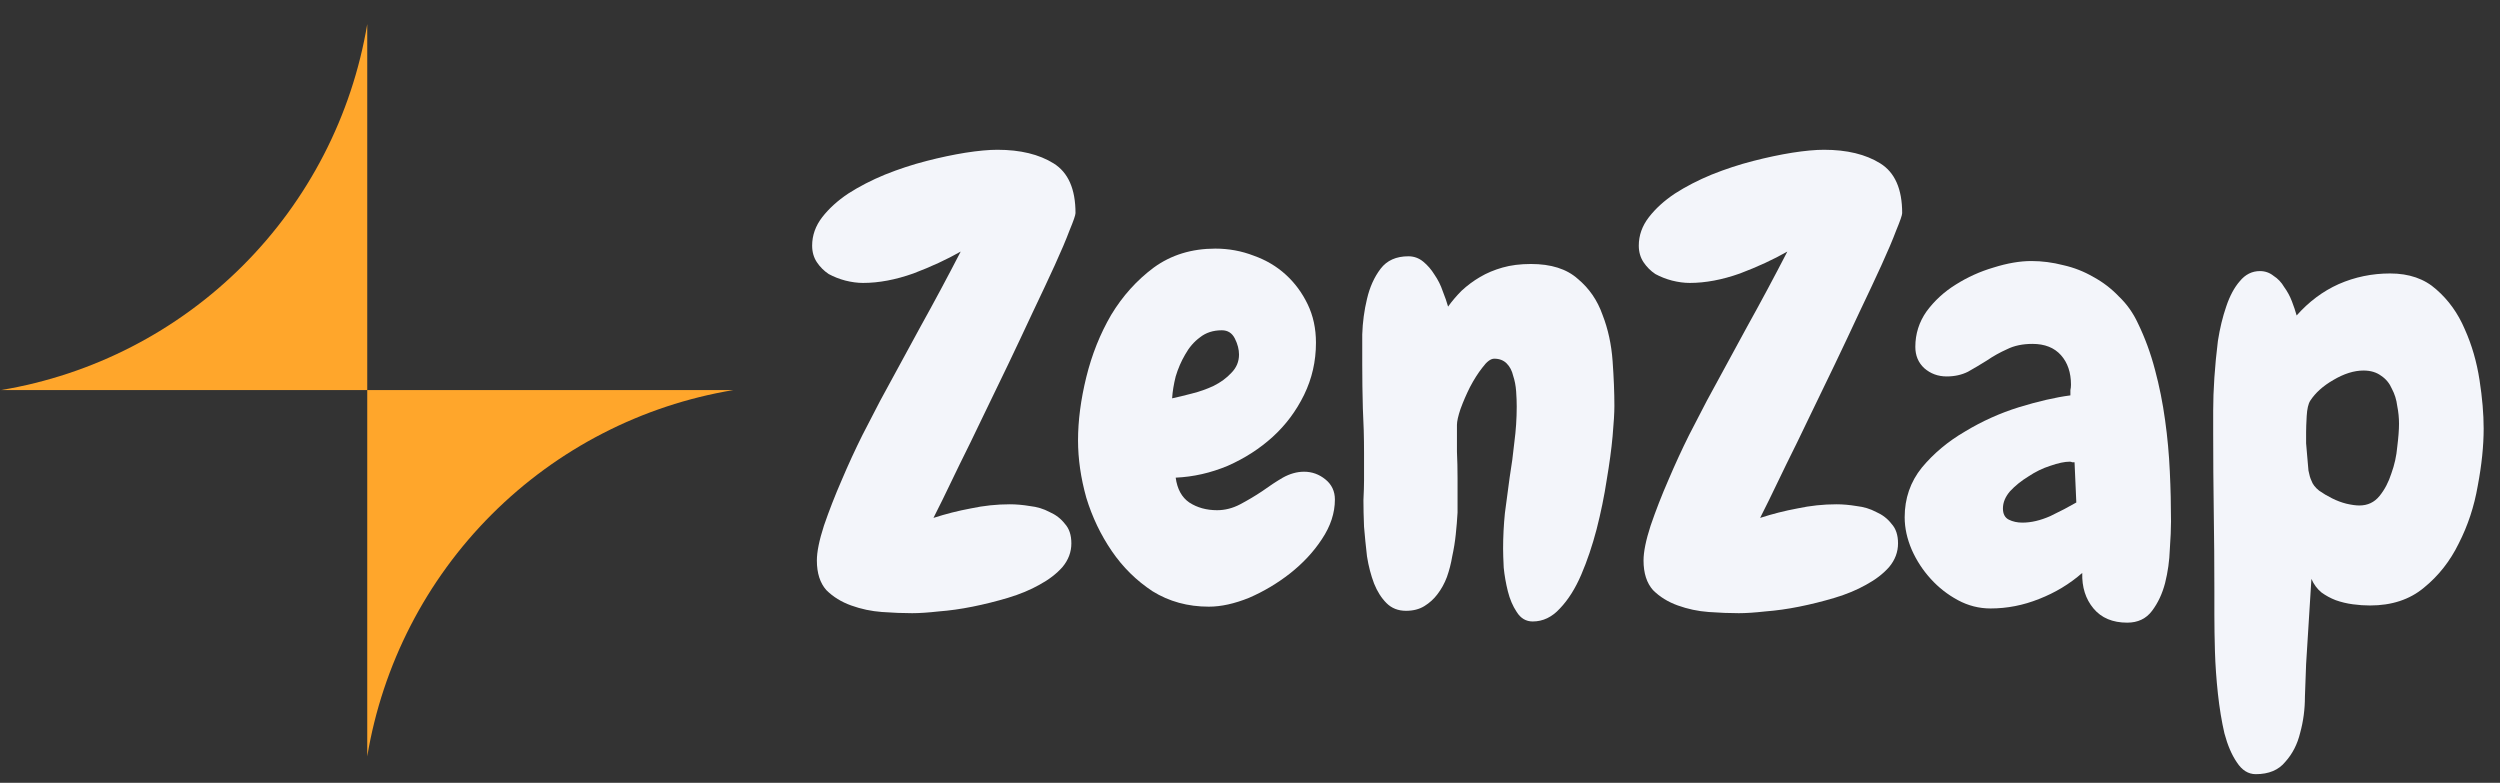 <svg width="99" height="31" viewBox="0 0 99 31" fill="none" xmlns="http://www.w3.org/2000/svg">
<rect x="0" y="0" width="99" height="31" fill="#333333" stroke="none"/>
<path d="M98.353 16.97C98.353 17.657 98.275 18.415 98.118 19.243C97.978 20.055 97.728 20.813 97.368 21.517C97.025 22.22 96.564 22.805 95.986 23.274C95.423 23.743 94.712 23.977 93.853 23.977C93.634 23.977 93.407 23.962 93.173 23.93C92.939 23.899 92.712 23.845 92.493 23.767C92.29 23.688 92.103 23.587 91.931 23.462C91.759 23.321 91.626 23.142 91.532 22.923L91.322 26.298C91.306 26.657 91.29 27.087 91.275 27.587C91.275 28.087 91.212 28.563 91.087 29.017C90.978 29.47 90.782 29.852 90.501 30.165C90.236 30.493 89.845 30.657 89.329 30.657C89.032 30.657 88.782 30.501 88.579 30.188C88.376 29.892 88.212 29.509 88.087 29.04C87.978 28.571 87.892 28.048 87.829 27.47C87.767 26.892 87.728 26.337 87.712 25.805C87.697 25.274 87.689 24.79 87.689 24.352C87.689 23.915 87.689 23.595 87.689 23.392C87.689 22.345 87.681 21.305 87.665 20.274C87.65 19.227 87.642 18.18 87.642 17.134C87.642 16.946 87.642 16.657 87.642 16.267C87.642 15.86 87.657 15.423 87.689 14.954C87.72 14.485 87.767 14.001 87.829 13.501C87.907 13.001 88.017 12.548 88.157 12.142C88.298 11.72 88.478 11.384 88.697 11.134C88.915 10.868 89.181 10.735 89.493 10.735C89.697 10.735 89.876 10.798 90.032 10.923C90.204 11.032 90.345 11.181 90.454 11.368C90.579 11.54 90.681 11.727 90.759 11.931C90.837 12.134 90.9 12.321 90.947 12.493C91.431 11.946 91.986 11.532 92.611 11.251C93.251 10.97 93.931 10.829 94.65 10.829C95.4 10.829 96.009 11.04 96.478 11.462C96.962 11.884 97.337 12.407 97.603 13.032C97.884 13.657 98.079 14.329 98.189 15.048C98.298 15.751 98.353 16.392 98.353 16.97ZM95.001 16.782C95.001 16.548 94.978 16.313 94.931 16.079C94.9 15.829 94.829 15.602 94.72 15.399C94.626 15.181 94.486 15.009 94.298 14.884C94.111 14.743 93.876 14.673 93.595 14.673C93.22 14.673 92.822 14.798 92.4 15.048C91.993 15.282 91.689 15.556 91.486 15.868C91.407 15.993 91.361 16.196 91.345 16.477C91.329 16.759 91.322 16.97 91.322 17.11C91.322 17.22 91.322 17.368 91.322 17.555C91.337 17.727 91.353 17.907 91.368 18.095C91.384 18.282 91.4 18.462 91.415 18.634C91.447 18.805 91.486 18.938 91.532 19.032C91.579 19.173 91.681 19.305 91.837 19.43C91.993 19.54 92.165 19.642 92.353 19.735C92.54 19.829 92.728 19.899 92.915 19.946C93.118 19.993 93.29 20.017 93.431 20.017C93.759 20.017 94.025 19.892 94.228 19.642C94.431 19.392 94.587 19.095 94.697 18.751C94.822 18.407 94.9 18.055 94.931 17.696C94.978 17.321 95.001 17.017 95.001 16.782Z" fill="#F3F5FA"/>
<path d="M85.972 20.649C85.972 20.93 85.957 21.298 85.925 21.751C85.91 22.204 85.847 22.649 85.738 23.087C85.628 23.509 85.457 23.876 85.222 24.188C84.988 24.501 84.66 24.657 84.238 24.657C83.66 24.657 83.214 24.47 82.902 24.095C82.589 23.72 82.441 23.251 82.457 22.688C81.957 23.126 81.386 23.47 80.746 23.72C80.121 23.97 79.48 24.095 78.824 24.095C78.371 24.095 77.941 23.985 77.535 23.767C77.128 23.548 76.769 23.267 76.457 22.923C76.144 22.579 75.894 22.196 75.707 21.774C75.519 21.337 75.425 20.907 75.425 20.485C75.425 19.735 75.652 19.079 76.105 18.517C76.574 17.954 77.144 17.477 77.816 17.087C78.488 16.68 79.199 16.36 79.949 16.126C80.714 15.892 81.394 15.735 81.988 15.657C81.988 15.579 81.988 15.509 81.988 15.446C82.003 15.384 82.011 15.313 82.011 15.235C82.011 14.751 81.878 14.36 81.613 14.063C81.347 13.767 80.972 13.618 80.488 13.618C80.097 13.618 79.761 13.688 79.48 13.829C79.199 13.954 78.933 14.102 78.683 14.274C78.433 14.431 78.183 14.579 77.933 14.72C77.683 14.845 77.402 14.907 77.089 14.907C76.746 14.907 76.449 14.798 76.199 14.579C75.964 14.36 75.847 14.079 75.847 13.735C75.847 13.22 75.996 12.751 76.293 12.329C76.605 11.907 76.988 11.556 77.441 11.274C77.91 10.977 78.41 10.751 78.941 10.595C79.488 10.423 79.988 10.337 80.441 10.337C80.863 10.337 81.285 10.392 81.707 10.501C82.128 10.595 82.527 10.751 82.902 10.97C83.277 11.173 83.613 11.431 83.91 11.743C84.222 12.04 84.472 12.392 84.66 12.798C84.941 13.376 85.168 13.993 85.339 14.649C85.511 15.29 85.644 15.954 85.738 16.642C85.832 17.313 85.894 17.993 85.925 18.68C85.957 19.352 85.972 20.009 85.972 20.649ZM82.222 19.899L82.152 18.305C82.121 18.305 82.089 18.305 82.058 18.305C82.027 18.29 81.996 18.282 81.964 18.282C81.761 18.282 81.503 18.337 81.191 18.446C80.894 18.54 80.605 18.68 80.324 18.868C80.043 19.04 79.8 19.235 79.597 19.454C79.41 19.673 79.316 19.899 79.316 20.134C79.316 20.352 79.394 20.501 79.55 20.579C79.707 20.657 79.886 20.696 80.089 20.696C80.433 20.696 80.8 20.61 81.191 20.438C81.582 20.251 81.925 20.071 82.222 19.899Z" fill="#F3F5FA"/>
<path d="M75.326 8.438C75.326 8.516 75.248 8.743 75.092 9.118C74.951 9.493 74.756 9.954 74.506 10.501C74.256 11.048 73.967 11.665 73.638 12.352C73.326 13.024 72.998 13.72 72.654 14.438C72.31 15.142 71.974 15.837 71.646 16.524C71.318 17.212 71.013 17.837 70.732 18.399C70.467 18.946 70.24 19.415 70.052 19.805C69.865 20.18 69.748 20.415 69.701 20.509C70.185 20.352 70.677 20.227 71.177 20.134C71.693 20.024 72.209 19.97 72.724 19.97C72.974 19.97 73.24 19.993 73.521 20.04C73.802 20.071 74.06 20.149 74.295 20.274C74.545 20.384 74.748 20.54 74.904 20.743C75.076 20.93 75.162 21.188 75.162 21.517C75.162 21.86 75.045 22.173 74.81 22.454C74.576 22.72 74.271 22.954 73.896 23.157C73.537 23.36 73.123 23.532 72.654 23.673C72.185 23.813 71.717 23.93 71.248 24.024C70.779 24.118 70.334 24.18 69.912 24.212C69.49 24.259 69.138 24.282 68.857 24.282C68.498 24.282 68.099 24.267 67.662 24.235C67.24 24.204 66.834 24.118 66.443 23.977C66.052 23.837 65.724 23.634 65.459 23.368C65.209 23.087 65.084 22.696 65.084 22.196C65.084 21.852 65.177 21.392 65.365 20.813C65.568 20.22 65.802 19.618 66.068 19.009C66.334 18.384 66.607 17.79 66.888 17.227C67.185 16.649 67.42 16.196 67.592 15.868C68.123 14.884 68.654 13.907 69.185 12.938C69.732 11.954 70.263 10.962 70.779 9.962C70.232 10.274 69.607 10.563 68.904 10.829C68.201 11.079 67.537 11.204 66.912 11.204C66.693 11.204 66.459 11.173 66.209 11.11C65.974 11.048 65.756 10.962 65.552 10.852C65.365 10.727 65.209 10.571 65.084 10.384C64.959 10.196 64.896 9.977 64.896 9.727C64.896 9.321 65.029 8.946 65.295 8.602C65.56 8.259 65.904 7.946 66.326 7.665C66.763 7.384 67.248 7.134 67.779 6.915C68.326 6.696 68.873 6.516 69.42 6.376C69.967 6.235 70.482 6.126 70.967 6.048C71.467 5.97 71.888 5.931 72.232 5.931C73.138 5.931 73.881 6.11 74.459 6.47C75.037 6.829 75.326 7.485 75.326 8.438Z" fill="#F3F5FA"/>
<path d="M60.695 24.61C60.43 24.61 60.219 24.485 60.062 24.235C59.906 24.001 59.789 23.727 59.711 23.415C59.633 23.102 59.578 22.79 59.547 22.477C59.531 22.149 59.523 21.899 59.523 21.727C59.523 21.259 59.547 20.79 59.594 20.321C59.656 19.852 59.719 19.384 59.781 18.915C59.859 18.446 59.922 17.977 59.969 17.509C60.031 17.04 60.062 16.571 60.062 16.102C60.062 15.915 60.055 15.712 60.039 15.493C60.023 15.274 59.984 15.071 59.922 14.884C59.875 14.681 59.789 14.517 59.664 14.392C59.539 14.267 59.375 14.204 59.172 14.204C59.031 14.204 58.875 14.321 58.703 14.556C58.531 14.774 58.367 15.032 58.211 15.329C58.07 15.61 57.945 15.899 57.836 16.196C57.742 16.477 57.695 16.688 57.695 16.829C57.695 17.173 57.695 17.524 57.695 17.884C57.711 18.227 57.719 18.579 57.719 18.938V20.298C57.703 20.579 57.68 20.868 57.648 21.165C57.617 21.462 57.57 21.751 57.508 22.032C57.461 22.313 57.391 22.587 57.297 22.852C57.203 23.102 57.078 23.329 56.922 23.532C56.781 23.72 56.609 23.876 56.406 24.001C56.203 24.126 55.961 24.188 55.68 24.188C55.367 24.188 55.109 24.087 54.906 23.884C54.703 23.68 54.539 23.423 54.414 23.11C54.289 22.782 54.195 22.423 54.133 22.032C54.086 21.626 54.047 21.235 54.016 20.86C54 20.47 53.992 20.118 53.992 19.805C54.008 19.477 54.016 19.22 54.016 19.032V17.93C54.016 17.337 54 16.751 53.969 16.173C53.953 15.595 53.945 15.017 53.945 14.438C53.945 14.126 53.945 13.727 53.945 13.243C53.961 12.759 54.023 12.29 54.133 11.837C54.242 11.368 54.422 10.97 54.672 10.642C54.922 10.313 55.289 10.149 55.773 10.149C55.992 10.149 56.188 10.22 56.359 10.36C56.531 10.501 56.68 10.673 56.805 10.876C56.945 11.079 57.055 11.298 57.133 11.532C57.227 11.767 57.297 11.97 57.344 12.142C57.5 11.923 57.68 11.712 57.883 11.509C58.102 11.306 58.344 11.126 58.609 10.97C58.875 10.813 59.172 10.688 59.5 10.595C59.828 10.501 60.203 10.454 60.625 10.454C61.422 10.454 62.039 10.649 62.477 11.04C62.93 11.415 63.258 11.892 63.461 12.47C63.68 13.032 63.812 13.642 63.859 14.298C63.906 14.954 63.93 15.548 63.93 16.079C63.93 16.345 63.906 16.743 63.859 17.274C63.812 17.79 63.734 18.368 63.625 19.009C63.531 19.634 63.398 20.282 63.227 20.954C63.055 21.61 62.852 22.212 62.617 22.759C62.383 23.305 62.102 23.751 61.773 24.095C61.461 24.438 61.102 24.61 60.695 24.61Z" fill="#F3F5FA"/>
<path d="M52.862 19.782C52.862 20.313 52.69 20.837 52.346 21.352C52.018 21.852 51.596 22.305 51.08 22.712C50.58 23.102 50.041 23.423 49.463 23.673C48.885 23.907 48.354 24.024 47.869 24.024C47.041 24.024 46.299 23.821 45.643 23.415C45.002 22.993 44.463 22.462 44.026 21.821C43.588 21.18 43.252 20.477 43.018 19.712C42.799 18.93 42.69 18.173 42.69 17.438C42.69 16.657 42.799 15.821 43.018 14.931C43.237 14.04 43.565 13.22 44.002 12.47C44.455 11.72 45.018 11.095 45.69 10.595C46.377 10.095 47.19 9.845 48.127 9.845C48.658 9.845 49.166 9.938 49.651 10.126C50.135 10.298 50.557 10.548 50.916 10.876C51.276 11.204 51.565 11.595 51.783 12.048C52.002 12.501 52.112 13.009 52.112 13.571C52.112 14.306 51.955 14.993 51.643 15.634C51.33 16.274 50.916 16.829 50.401 17.298C49.885 17.767 49.291 18.149 48.619 18.446C47.947 18.727 47.26 18.884 46.557 18.915C46.619 19.368 46.799 19.696 47.096 19.899C47.408 20.102 47.776 20.204 48.197 20.204C48.51 20.204 48.815 20.126 49.112 19.97C49.408 19.813 49.697 19.642 49.979 19.454C50.26 19.251 50.533 19.071 50.799 18.915C51.08 18.759 51.362 18.68 51.643 18.68C51.955 18.68 52.237 18.782 52.487 18.985C52.737 19.188 52.862 19.454 52.862 19.782ZM49.065 14.04C49.065 13.837 49.01 13.626 48.901 13.407C48.791 13.188 48.619 13.079 48.385 13.079C48.041 13.079 47.752 13.173 47.518 13.36C47.283 13.532 47.088 13.759 46.932 14.04C46.776 14.306 46.651 14.595 46.557 14.907C46.479 15.22 46.432 15.509 46.416 15.774C46.635 15.727 46.893 15.665 47.19 15.587C47.502 15.509 47.791 15.407 48.057 15.282C48.338 15.142 48.572 14.97 48.76 14.767C48.963 14.563 49.065 14.321 49.065 14.04Z" fill="#F3F5FA"/>
<path d="M42.59 8.438C42.59 8.516 42.512 8.743 42.356 9.118C42.215 9.493 42.02 9.954 41.77 10.501C41.52 11.048 41.231 11.665 40.903 12.352C40.59 13.024 40.262 13.72 39.919 14.438C39.575 15.142 39.239 15.837 38.911 16.524C38.583 17.212 38.278 17.837 37.997 18.399C37.731 18.946 37.504 19.415 37.317 19.805C37.129 20.18 37.012 20.415 36.965 20.509C37.45 20.352 37.942 20.227 38.442 20.134C38.958 20.024 39.473 19.97 39.989 19.97C40.239 19.97 40.504 19.993 40.786 20.04C41.067 20.071 41.325 20.149 41.559 20.274C41.809 20.384 42.012 20.54 42.169 20.743C42.34 20.93 42.426 21.188 42.426 21.517C42.426 21.86 42.309 22.173 42.075 22.454C41.84 22.72 41.536 22.954 41.161 23.157C40.801 23.36 40.387 23.532 39.919 23.673C39.45 23.813 38.981 23.93 38.512 24.024C38.044 24.118 37.598 24.18 37.176 24.212C36.754 24.259 36.403 24.282 36.122 24.282C35.762 24.282 35.364 24.267 34.926 24.235C34.504 24.204 34.098 24.118 33.708 23.977C33.317 23.837 32.989 23.634 32.723 23.368C32.473 23.087 32.348 22.696 32.348 22.196C32.348 21.852 32.442 21.392 32.629 20.813C32.833 20.22 33.067 19.618 33.333 19.009C33.598 18.384 33.872 17.79 34.153 17.227C34.45 16.649 34.684 16.196 34.856 15.868C35.387 14.884 35.919 13.907 36.45 12.938C36.997 11.954 37.528 10.962 38.044 9.962C37.497 10.274 36.872 10.563 36.169 10.829C35.465 11.079 34.801 11.204 34.176 11.204C33.958 11.204 33.723 11.173 33.473 11.11C33.239 11.048 33.02 10.962 32.817 10.852C32.629 10.727 32.473 10.571 32.348 10.384C32.223 10.196 32.161 9.977 32.161 9.727C32.161 9.321 32.294 8.946 32.559 8.602C32.825 8.259 33.169 7.946 33.59 7.665C34.028 7.384 34.512 7.134 35.044 6.915C35.59 6.696 36.137 6.516 36.684 6.376C37.231 6.235 37.747 6.126 38.231 6.048C38.731 5.97 39.153 5.931 39.497 5.931C40.403 5.931 41.145 6.11 41.723 6.47C42.301 6.829 42.59 7.485 42.59 8.438Z" fill="#F3F5FA"/>
<g clip-path="url(#clip0_53_239)">
<path d="M0.043 15.446H14.543V0.954C13.936 4.58 12.212 7.925 9.612 10.523C7.013 13.121 3.668 14.842 0.043 15.446Z" fill="#FFA62B"/>
<path d="M14.543 29.954V15.446H29.044C25.416 16.049 22.069 17.773 19.469 20.374C16.869 22.975 15.147 26.325 14.543 29.954Z" fill="#FFA62B"/>
</g>
<defs>
<clipPath id="clip0_53_239">
<rect width="29" height="29" fill="white" transform="translate(0.043 0.954)"/>
</clipPath>
</defs>
</svg>
